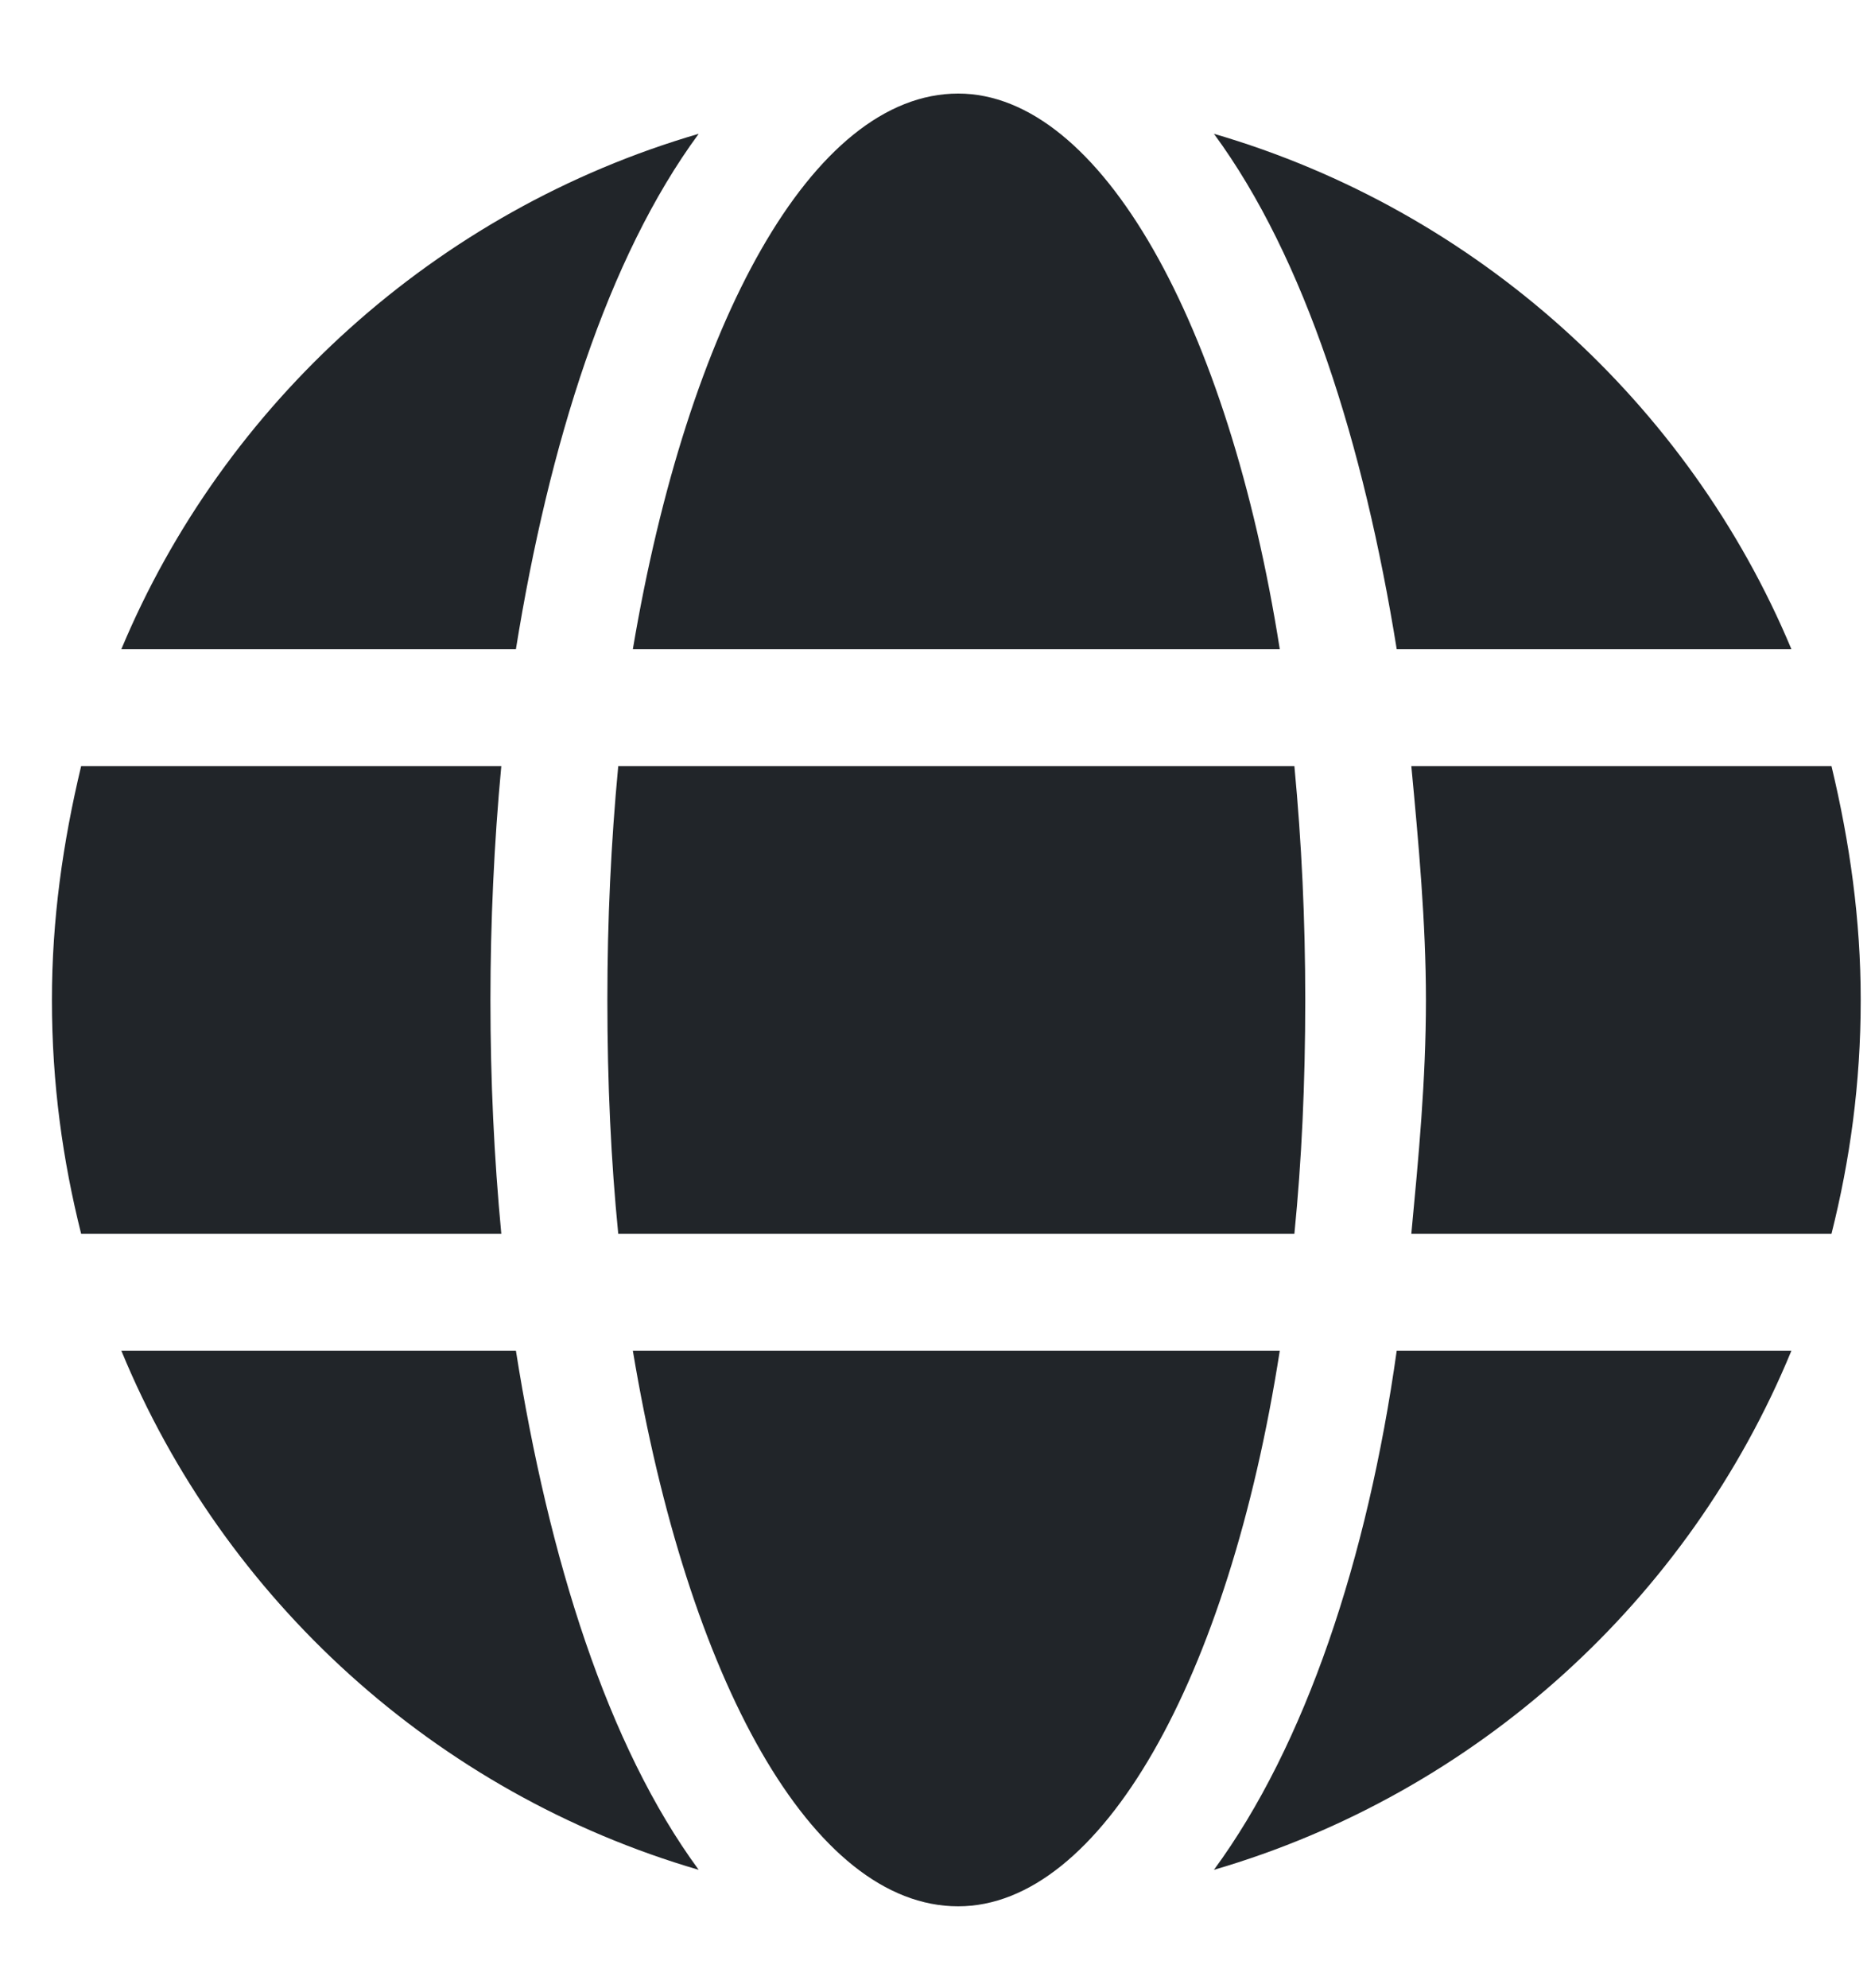 <svg width="16" height="17" viewBox="0 0 16 17" fill="none" xmlns="http://www.w3.org/2000/svg">
<path d="M10.944 5.55H5.412C5.881 2.769 6.944 0.8 8.194 0.8C9.412 0.8 10.506 2.769 10.944 5.55ZM5.194 8.55C5.194 7.863 5.225 7.206 5.287 6.55H11.069C11.131 7.206 11.162 7.863 11.162 8.55C11.162 9.269 11.131 9.925 11.069 10.55H5.287C5.225 9.925 5.194 9.269 5.194 8.55ZM15.319 5.55H11.944C11.662 3.8 11.162 2.206 10.381 1.144C12.631 1.8 14.444 3.456 15.319 5.55ZM5.975 1.144C5.194 2.206 4.694 3.8 4.412 5.55H1.038C1.913 3.456 3.725 1.8 5.975 1.144ZM15.662 6.55C15.819 7.206 15.912 7.863 15.912 8.55C15.912 9.269 15.819 9.925 15.662 10.55H12.069C12.131 9.894 12.194 9.238 12.194 8.55C12.194 7.894 12.131 7.206 12.069 6.55H15.662ZM4.194 8.55C4.194 9.238 4.225 9.894 4.287 10.55H0.694C0.537 9.925 0.444 9.269 0.444 8.55C0.444 7.863 0.537 7.206 0.694 6.55H4.287C4.225 7.206 4.194 7.894 4.194 8.55ZM5.412 11.55H10.944C10.506 14.363 9.412 16.3 8.194 16.3C6.944 16.3 5.881 14.363 5.412 11.55ZM10.381 15.988C11.162 14.925 11.694 13.331 11.944 11.55H15.319C14.444 13.675 12.631 15.331 10.381 15.988ZM1.038 11.55H4.412C4.694 13.331 5.194 14.925 5.975 15.988C3.725 15.331 1.913 13.675 1.038 11.55Z" fill="#212529"/>
</svg>
